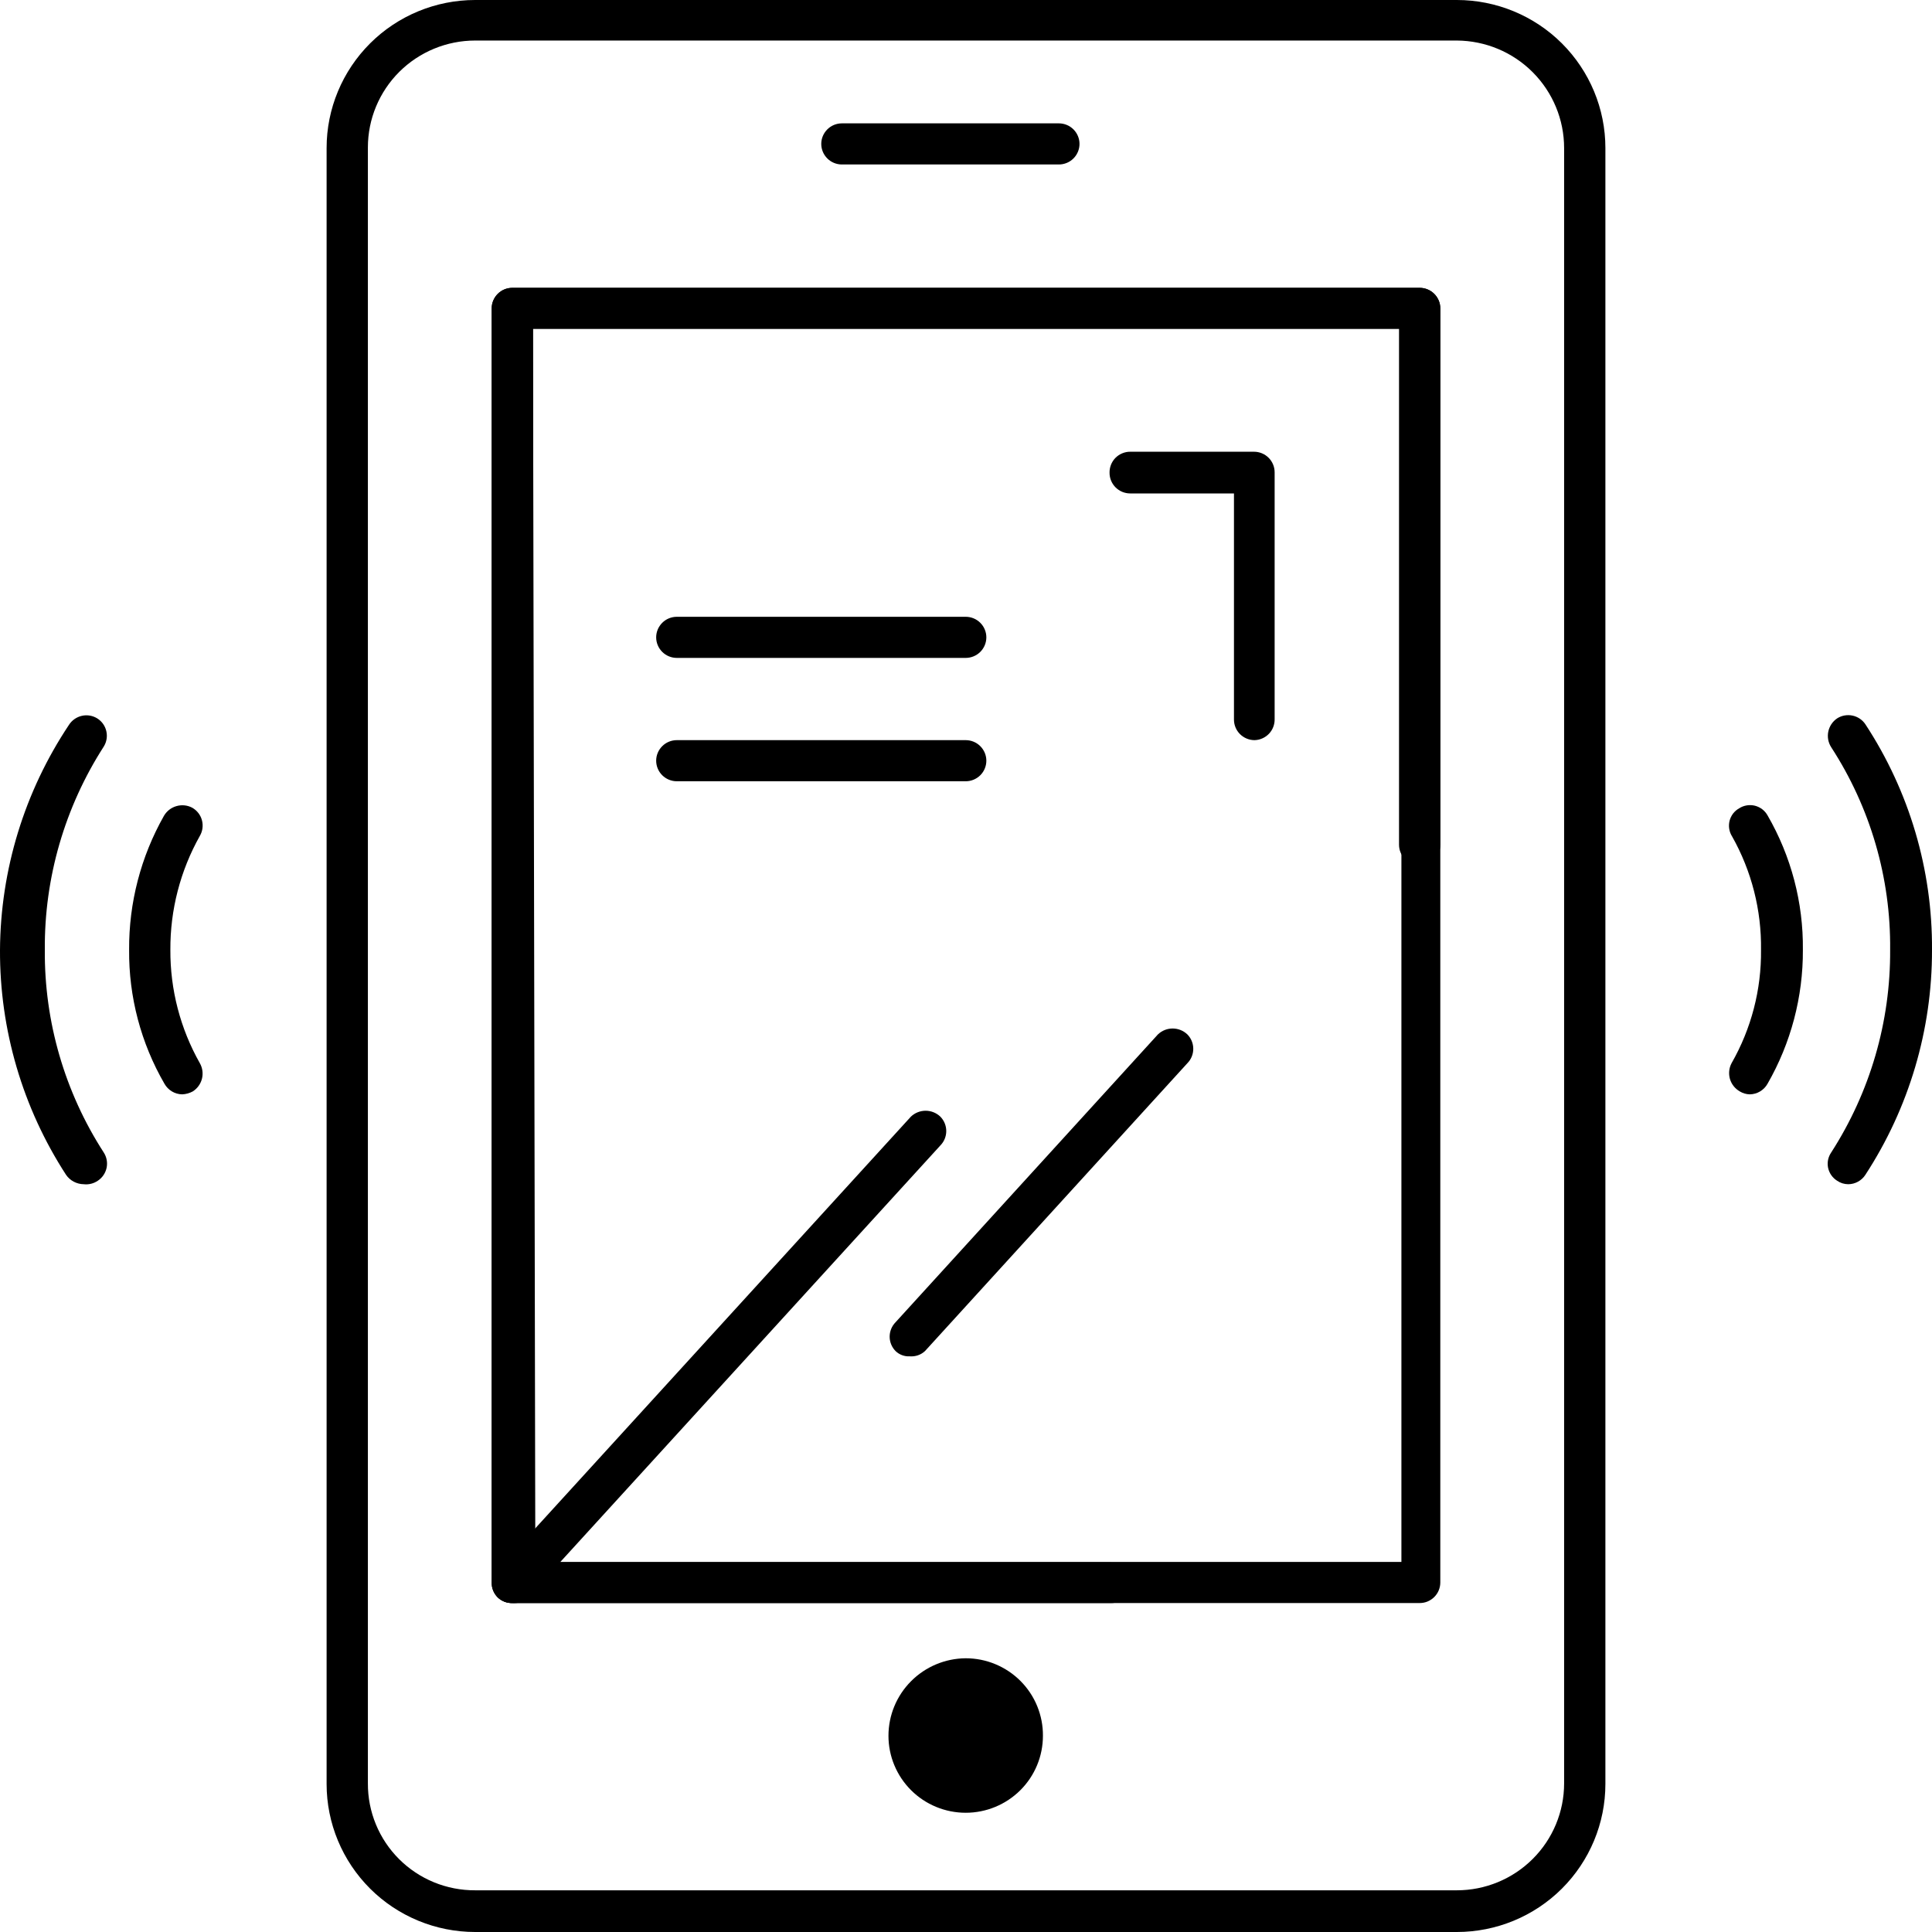 <svg width="60" height="60" viewBox="0 0 60 60" fill="none" xmlns="http://www.w3.org/2000/svg">
<g id="_1" clip-path="url(#clip0_12_409)">
<path id="Vector" d="M32.884 5.108H26.146C25.976 5.108 25.813 5.041 25.693 4.921C25.573 4.801 25.505 4.639 25.505 4.469C25.505 4.3 25.573 4.138 25.693 4.018C25.813 3.898 25.976 3.831 26.146 3.831H32.884C33.054 3.831 33.217 3.898 33.337 4.018C33.457 4.138 33.525 4.3 33.525 4.469C33.525 4.639 33.457 4.801 33.337 4.921C33.217 5.041 33.054 5.108 32.884 5.108Z" fill="black"/>
<path id="Vector_2" d="M34.495 49.784H15.911C15.826 49.787 15.742 49.772 15.663 49.741C15.584 49.709 15.512 49.663 15.452 49.603C15.392 49.543 15.345 49.471 15.314 49.393C15.282 49.314 15.268 49.23 15.27 49.146V9.577C15.27 9.408 15.338 9.246 15.458 9.126C15.578 9.006 15.741 8.939 15.911 8.939H44.089C44.259 8.939 44.422 9.006 44.542 9.126C44.662 9.246 44.73 9.408 44.73 9.577V26.233C44.73 26.402 44.662 26.565 44.542 26.684C44.422 26.804 44.259 26.871 44.089 26.871C43.919 26.871 43.756 26.804 43.636 26.684C43.516 26.565 43.448 26.402 43.448 26.233V10.216H16.552V48.525H34.495C34.665 48.525 34.828 48.593 34.948 48.712C35.068 48.832 35.136 48.995 35.136 49.164C35.136 49.247 35.119 49.329 35.087 49.406C35.054 49.482 35.007 49.551 34.947 49.609C34.887 49.667 34.816 49.712 34.739 49.742C34.661 49.772 34.578 49.786 34.495 49.784Z" fill="black"/>
<path id="Vector_3" d="M45.243 60H14.757C13.534 60 12.36 59.516 11.495 58.654C10.63 57.791 10.143 56.622 10.143 55.403V4.597C10.143 3.378 10.63 2.209 11.495 1.346C12.36 0.484 13.534 0 14.757 0H45.243C46.466 0 47.64 0.484 48.505 1.346C49.37 2.209 49.857 3.378 49.857 4.597V55.403C49.857 56.622 49.37 57.791 48.505 58.654C47.64 59.516 46.466 60 45.243 60ZM14.757 1.259C13.874 1.259 13.026 1.609 12.401 2.231C11.776 2.854 11.425 3.698 11.425 4.579V55.385C11.423 55.821 11.507 56.254 11.674 56.658C11.84 57.062 12.086 57.429 12.396 57.738C12.706 58.047 13.074 58.291 13.479 58.457C13.885 58.623 14.319 58.707 14.757 58.705H45.243C46.126 58.705 46.974 58.355 47.599 57.732C48.224 57.11 48.575 56.265 48.575 55.385V4.597C48.575 3.715 48.224 2.869 47.6 2.243C46.976 1.617 46.128 1.264 45.243 1.259H14.757Z" fill="black"/>
<path id="Vector_4" d="M44.089 49.784H15.911C15.826 49.787 15.742 49.772 15.663 49.741C15.584 49.709 15.512 49.663 15.452 49.603C15.392 49.543 15.345 49.471 15.314 49.393C15.282 49.314 15.268 49.23 15.27 49.146V9.577C15.27 9.408 15.338 9.246 15.458 9.126C15.578 9.006 15.741 8.939 15.911 8.939H44.089C44.259 8.939 44.422 9.006 44.542 9.126C44.662 9.246 44.73 9.408 44.73 9.577V49.146C44.73 49.229 44.713 49.312 44.681 49.39C44.649 49.467 44.602 49.538 44.542 49.597C44.483 49.656 44.412 49.703 44.334 49.736C44.257 49.768 44.173 49.784 44.089 49.784ZM16.625 48.507H43.522V10.198H16.552L16.625 48.507Z" fill="black"/>
<path id="Vector_5" d="M38.962 22.986C38.793 22.986 38.63 22.918 38.509 22.799C38.389 22.679 38.322 22.517 38.322 22.347V15.324H35.099C34.929 15.324 34.766 15.257 34.646 15.137C34.526 15.017 34.458 14.855 34.458 14.685C34.456 14.6 34.471 14.515 34.502 14.435C34.533 14.356 34.58 14.283 34.639 14.222C34.699 14.161 34.771 14.112 34.85 14.079C34.929 14.046 35.014 14.028 35.099 14.029H38.944C39.114 14.029 39.277 14.096 39.397 14.216C39.517 14.335 39.585 14.498 39.585 14.667V22.329C39.587 22.413 39.573 22.496 39.543 22.575C39.513 22.653 39.468 22.725 39.41 22.786C39.352 22.847 39.283 22.896 39.206 22.93C39.13 22.965 39.047 22.983 38.962 22.986Z" fill="black"/>
<path id="Vector_6" d="M57.4 36.777C57.276 36.777 57.154 36.739 57.052 36.668C56.981 36.623 56.92 36.565 56.872 36.496C56.824 36.428 56.791 36.35 56.773 36.269C56.756 36.187 56.756 36.103 56.772 36.021C56.789 35.939 56.822 35.861 56.869 35.792C58.078 33.915 58.714 31.729 58.7 29.498C58.723 27.267 58.086 25.078 56.869 23.205C56.777 23.061 56.745 22.888 56.779 22.721C56.814 22.554 56.911 22.407 57.052 22.311C57.193 22.22 57.365 22.189 57.529 22.223C57.693 22.257 57.838 22.354 57.931 22.493C59.296 24.575 60.016 27.012 60 29.498C60.006 31.978 59.287 34.406 57.931 36.485C57.874 36.574 57.795 36.647 57.702 36.698C57.61 36.749 57.506 36.776 57.4 36.777Z" fill="black"/>
<path id="Vector_7" d="M54.342 33.986C54.232 33.984 54.125 33.952 54.031 33.895C53.883 33.81 53.773 33.672 53.725 33.509C53.678 33.345 53.695 33.17 53.775 33.019C54.388 31.947 54.704 30.732 54.69 29.498C54.707 28.267 54.398 27.052 53.793 25.978C53.747 25.906 53.717 25.827 53.703 25.743C53.689 25.66 53.693 25.575 53.713 25.492C53.734 25.41 53.771 25.334 53.822 25.266C53.874 25.199 53.939 25.143 54.013 25.102C54.084 25.056 54.164 25.026 54.248 25.012C54.332 24.998 54.417 25.002 54.5 25.022C54.582 25.043 54.659 25.08 54.727 25.131C54.794 25.183 54.85 25.247 54.892 25.321C55.626 26.59 56.006 28.033 55.99 29.498C55.998 30.957 55.619 32.392 54.892 33.658C54.837 33.756 54.758 33.837 54.661 33.895C54.565 33.953 54.455 33.984 54.342 33.986Z" fill="black"/>
<path id="Vector_8" d="M2.6 36.777C2.492 36.776 2.385 36.748 2.29 36.698C2.194 36.647 2.112 36.574 2.051 36.485C0.701 34.404 -0.011 31.976 1.00994e-05 29.498C0.016 27.011 0.76 24.583 2.142 22.511C2.233 22.369 2.376 22.269 2.54 22.231C2.705 22.193 2.878 22.222 3.021 22.311C3.164 22.401 3.265 22.543 3.302 22.707C3.34 22.871 3.311 23.043 3.222 23.186C2.011 25.069 1.374 27.262 1.392 29.498C1.374 31.729 2.01 33.916 3.222 35.792C3.313 35.933 3.345 36.103 3.311 36.267C3.276 36.431 3.179 36.575 3.039 36.668C2.911 36.756 2.755 36.795 2.6 36.777Z" fill="black"/>
<path id="Vector_9" d="M5.658 33.986C5.545 33.984 5.435 33.953 5.339 33.895C5.242 33.837 5.163 33.755 5.108 33.658C4.376 32.394 3.997 30.958 4.01 29.498C4 28.042 4.372 26.608 5.09 25.339C5.175 25.191 5.314 25.082 5.478 25.035C5.642 24.987 5.818 25.004 5.969 25.084C6.042 25.125 6.107 25.181 6.159 25.248C6.211 25.314 6.249 25.39 6.271 25.472C6.293 25.553 6.299 25.638 6.288 25.722C6.277 25.806 6.249 25.886 6.207 25.959C5.599 27.04 5.284 28.259 5.291 29.498C5.284 30.731 5.599 31.945 6.207 33.019C6.289 33.165 6.313 33.338 6.272 33.501C6.231 33.663 6.129 33.804 5.987 33.895C5.886 33.95 5.773 33.981 5.658 33.986Z" fill="black"/>
<path id="Vector_10" d="M15.911 49.784C15.749 49.785 15.593 49.727 15.472 49.62C15.354 49.501 15.288 49.34 15.288 49.173C15.288 49.006 15.354 48.846 15.472 48.726L28.288 34.679C28.411 34.561 28.575 34.495 28.746 34.495C28.917 34.495 29.081 34.561 29.204 34.679C29.321 34.799 29.387 34.959 29.387 35.126C29.387 35.293 29.321 35.454 29.204 35.573L16.387 49.62C16.323 49.679 16.248 49.724 16.166 49.752C16.084 49.781 15.997 49.791 15.911 49.784Z" fill="black"/>
<path id="Vector_11" d="M28.251 42.122C28.171 42.127 28.09 42.114 28.015 42.086C27.939 42.058 27.87 42.014 27.812 41.958C27.695 41.839 27.629 41.678 27.629 41.511C27.629 41.344 27.695 41.184 27.812 41.064L35.96 32.125C36.083 32.007 36.247 31.941 36.417 31.941C36.588 31.941 36.752 32.007 36.875 32.125C36.993 32.245 37.058 32.405 37.058 32.572C37.058 32.739 36.993 32.9 36.875 33.019L28.727 41.958C28.664 42.017 28.589 42.062 28.507 42.09C28.425 42.118 28.338 42.129 28.251 42.122Z" fill="black"/>
<path id="Vector_12" d="M29.991 20.432H21.019C20.849 20.432 20.686 20.364 20.566 20.245C20.446 20.125 20.378 19.963 20.378 19.793C20.378 19.624 20.446 19.462 20.566 19.342C20.686 19.222 20.849 19.155 21.019 19.155H29.991C30.161 19.155 30.324 19.222 30.444 19.342C30.564 19.462 30.632 19.624 30.632 19.793C30.632 19.963 30.564 20.125 30.444 20.245C30.324 20.364 30.161 20.432 29.991 20.432Z" fill="black"/>
<path id="Vector_13" d="M29.991 24.263H21.019C20.849 24.263 20.686 24.195 20.566 24.076C20.446 23.956 20.378 23.794 20.378 23.624C20.378 23.455 20.446 23.293 20.566 23.173C20.686 23.053 20.849 22.986 21.019 22.986H29.991C30.161 22.986 30.324 23.053 30.444 23.173C30.564 23.293 30.632 23.455 30.632 23.624C30.632 23.794 30.564 23.956 30.444 24.076C30.324 24.195 30.161 24.263 29.991 24.263Z" fill="black"/>
<path id="Vector_14" d="M29.991 51.499C30.307 51.499 30.621 51.561 30.913 51.683C31.205 51.804 31.47 51.981 31.693 52.205C31.916 52.429 32.093 52.695 32.212 52.987C32.331 53.279 32.392 53.592 32.389 53.907C32.389 54.541 32.137 55.149 31.687 55.597C31.237 56.045 30.627 56.297 29.991 56.297C29.676 56.297 29.364 56.235 29.073 56.115C28.782 55.995 28.517 55.819 28.295 55.597C28.072 55.375 27.895 55.111 27.775 54.822C27.654 54.532 27.592 54.221 27.592 53.907C27.592 53.271 27.844 52.662 28.294 52.211C28.743 51.76 29.353 51.504 29.991 51.499Z" fill="black"/>
</g>
<defs>
<clipPath id="clip0_12_409">
<rect width="60" height="60" fill="white"/>
</clipPath>
</defs>
</svg>
